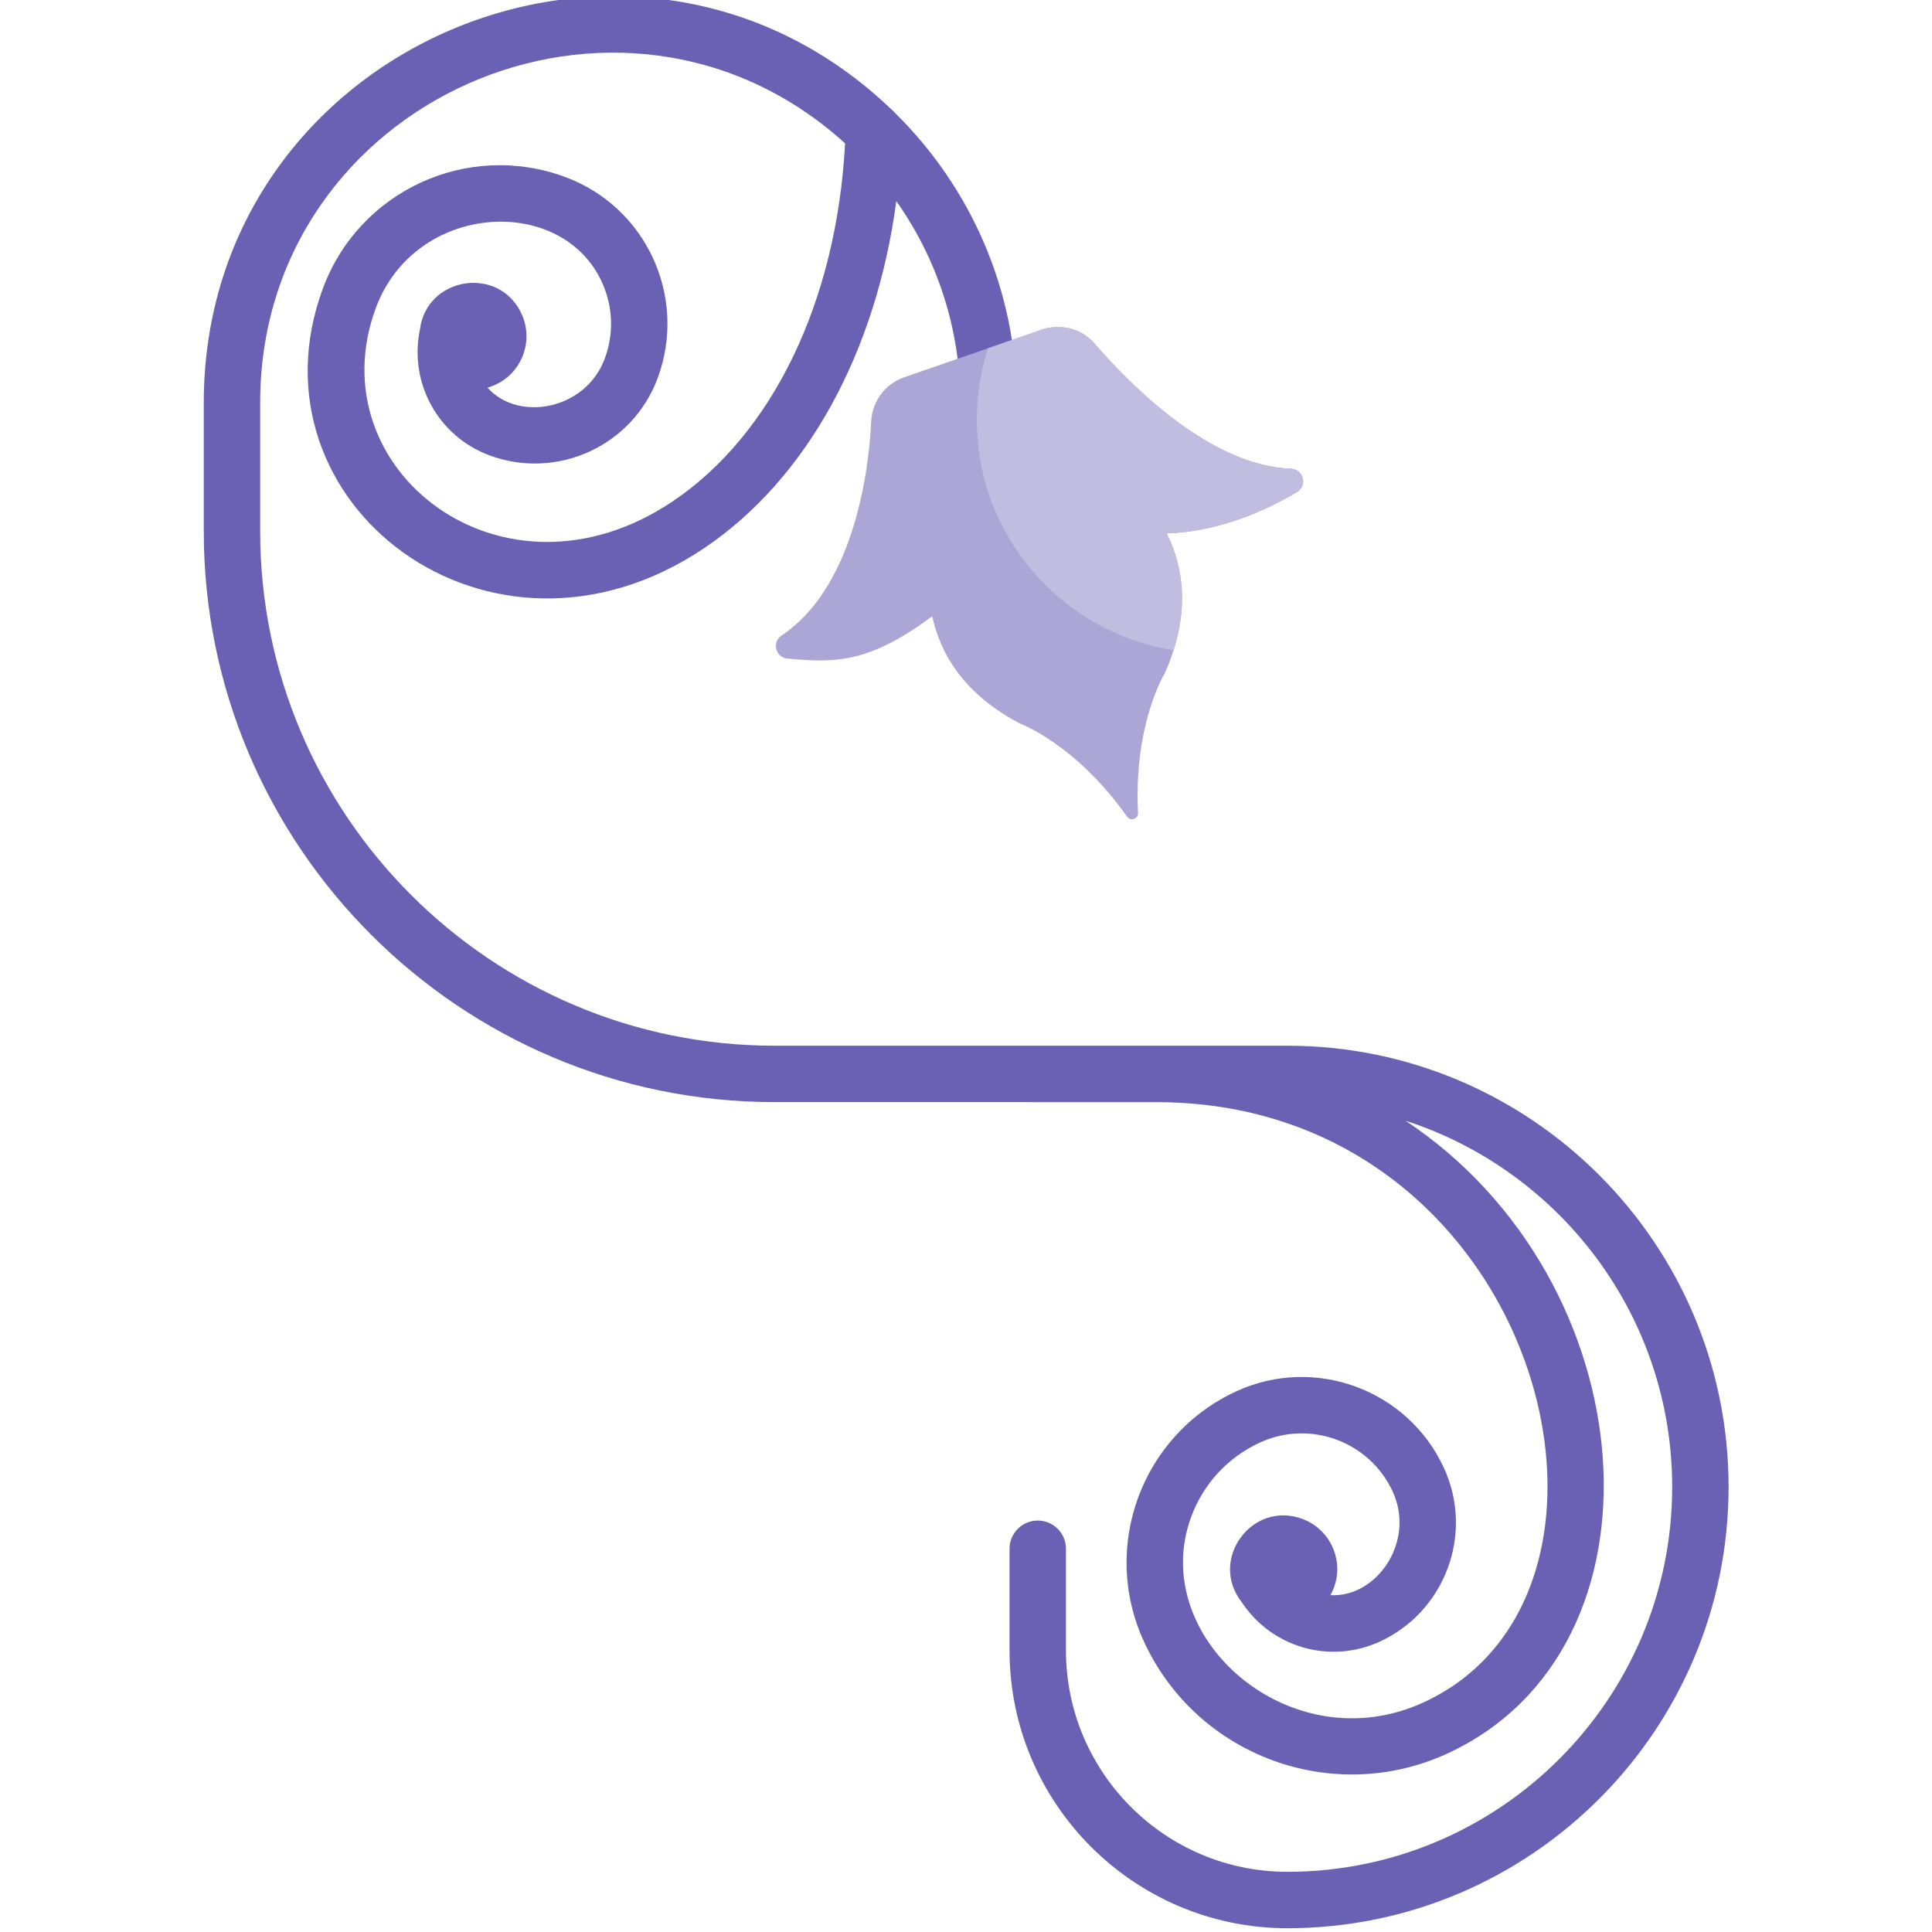 <svg height="511pt" viewBox="-53 1 511 512" width="511pt" xmlns="http://www.w3.org/2000/svg"><path d="m287.656 278.125h-135.879c-75.172 0-136.328-61.156-136.328-136.328v-34.062c0-80.305 95.73-122.457 155.008-68.754-2.215 41.742-19.156 77.047-45.695 94.887-44.895 30.176-94.5-8.367-78.676-51.215 10.328-27.973 49.109-30.371 59.902-6.941 2.965 6.434 3.246 13.641.789 20.289-5.07 13.727-22.988 16.859-31.074 7.73 8.551-2.434 12.594-11.797 9.016-19.562-5.961-12.941-25.203-9.871-26.945 4.207-2.926 14.211 4.91 28.305 18.488 33.32 17.938 6.621 37.918-2.586 44.539-20.516 7.941-21.508-3.035-45.34-24.543-53.285-25.914-9.57-54.629 3.66-64.199 29.578-21.008 56.895 44.379 106.883 101.039 68.801 27.199-18.281 45.578-51.887 50.934-91.973 10.688 15.117 16.973 33.555 16.973 53.43 0 4.129 3.348 7.477 7.477 7.477 4.125 0 7.473-3.348 7.473-7.477 0-29.969-12.309-57.117-32.125-76.664-.336-.402-.711-.77-1.121-1.094-68.223-65.375-182.207-16.742-182.207 77.762v34.062c0 83.414 67.863 151.277 151.277 151.277.688 0 101.18 0 102.051.008 100.797.781 134.074 129.516 69.977 159.047-35.266 16.25-73.402-17.25-61.625-49.156 3.242-8.777 9.707-15.766 18.203-19.68 13.289-6.121 29.082-.289 35.199 12.996 6.125 13.293-4.332 28.18-16.504 27.441 4.316-7.754.578-17.242-7.461-20.211-13.328-4.922-24.859 10.766-16.078 22.027 7.969 12.098 23.469 16.551 36.637 10.492 17.363-8.008 24.98-28.645 16.984-46.004-9.566-20.773-34.254-29.887-55.031-20.32-25.086 11.551-36.039 41.215-24.48 66.305 14.047 30.492 50.184 43.609 80.41 29.688 60.508-27.875 53.027-125.18-11.09-167.707 40.961 13.246 70.672 51.746 70.672 97.062 0 56.238-45.75 101.988-101.988 101.988-32.348 0-58.664-26.316-58.664-58.664v-26.949c0-4.129-3.348-7.473-7.473-7.473-4.129 0-7.477 3.344-7.477 7.473v26.949c0 40.59 33.023 73.613 73.613 73.613 64.48 0 116.938-52.457 116.938-116.938s-52.457-116.938-116.934-116.938zm0 0" fill="#6a61b4"/><path d="m290.191 131.418c-8.641 5.105-20.879 10.504-34.512 10.945 4.086 8.211 5.816 18.516 1.832 30.945-.637 2.012-1.434 4.086-2.391 6.219 0 0-8.234 13.414-7.027 36.875.09 1.613-1.984 2.34-2.922 1.004-13.543-19.184-28.312-24.637-28.312-24.637-14.629-7.633-21.059-18.137-23.312-28.441-16.453 12.137-25.094 12.465-38.398 11.199-3.109-.289-4.164-4.352-1.562-6.078 18.426-12.258 23.059-41.348 23.789-56.766.246-5.332 3.715-9.957 8.758-11.703l22.195-7.684 13.754-4.762c-.707.168 8.273-3.68 14.582 3.629 9.645 11.148 30.645 32.258 51.91 33.047 3.359.129 4.516 4.496 1.617 6.207zm0 0" fill="#aba6d5"/><path d="m290.191 131.418c-8.641 5.105-20.879 10.504-34.512 10.945 4.086 8.211 5.816 18.516 1.832 30.945-29.539-4.645-52.145-30.23-52.145-61.074 0-6.609 1.039-12.965 2.961-18.938l13.754-4.762c-.707.168 8.273-3.68 14.582 3.629 9.645 11.148 30.645 32.258 51.91 33.047 3.359.129 4.516 4.496 1.617 6.207zm0 0" fill="#c1bde0"/></svg>
